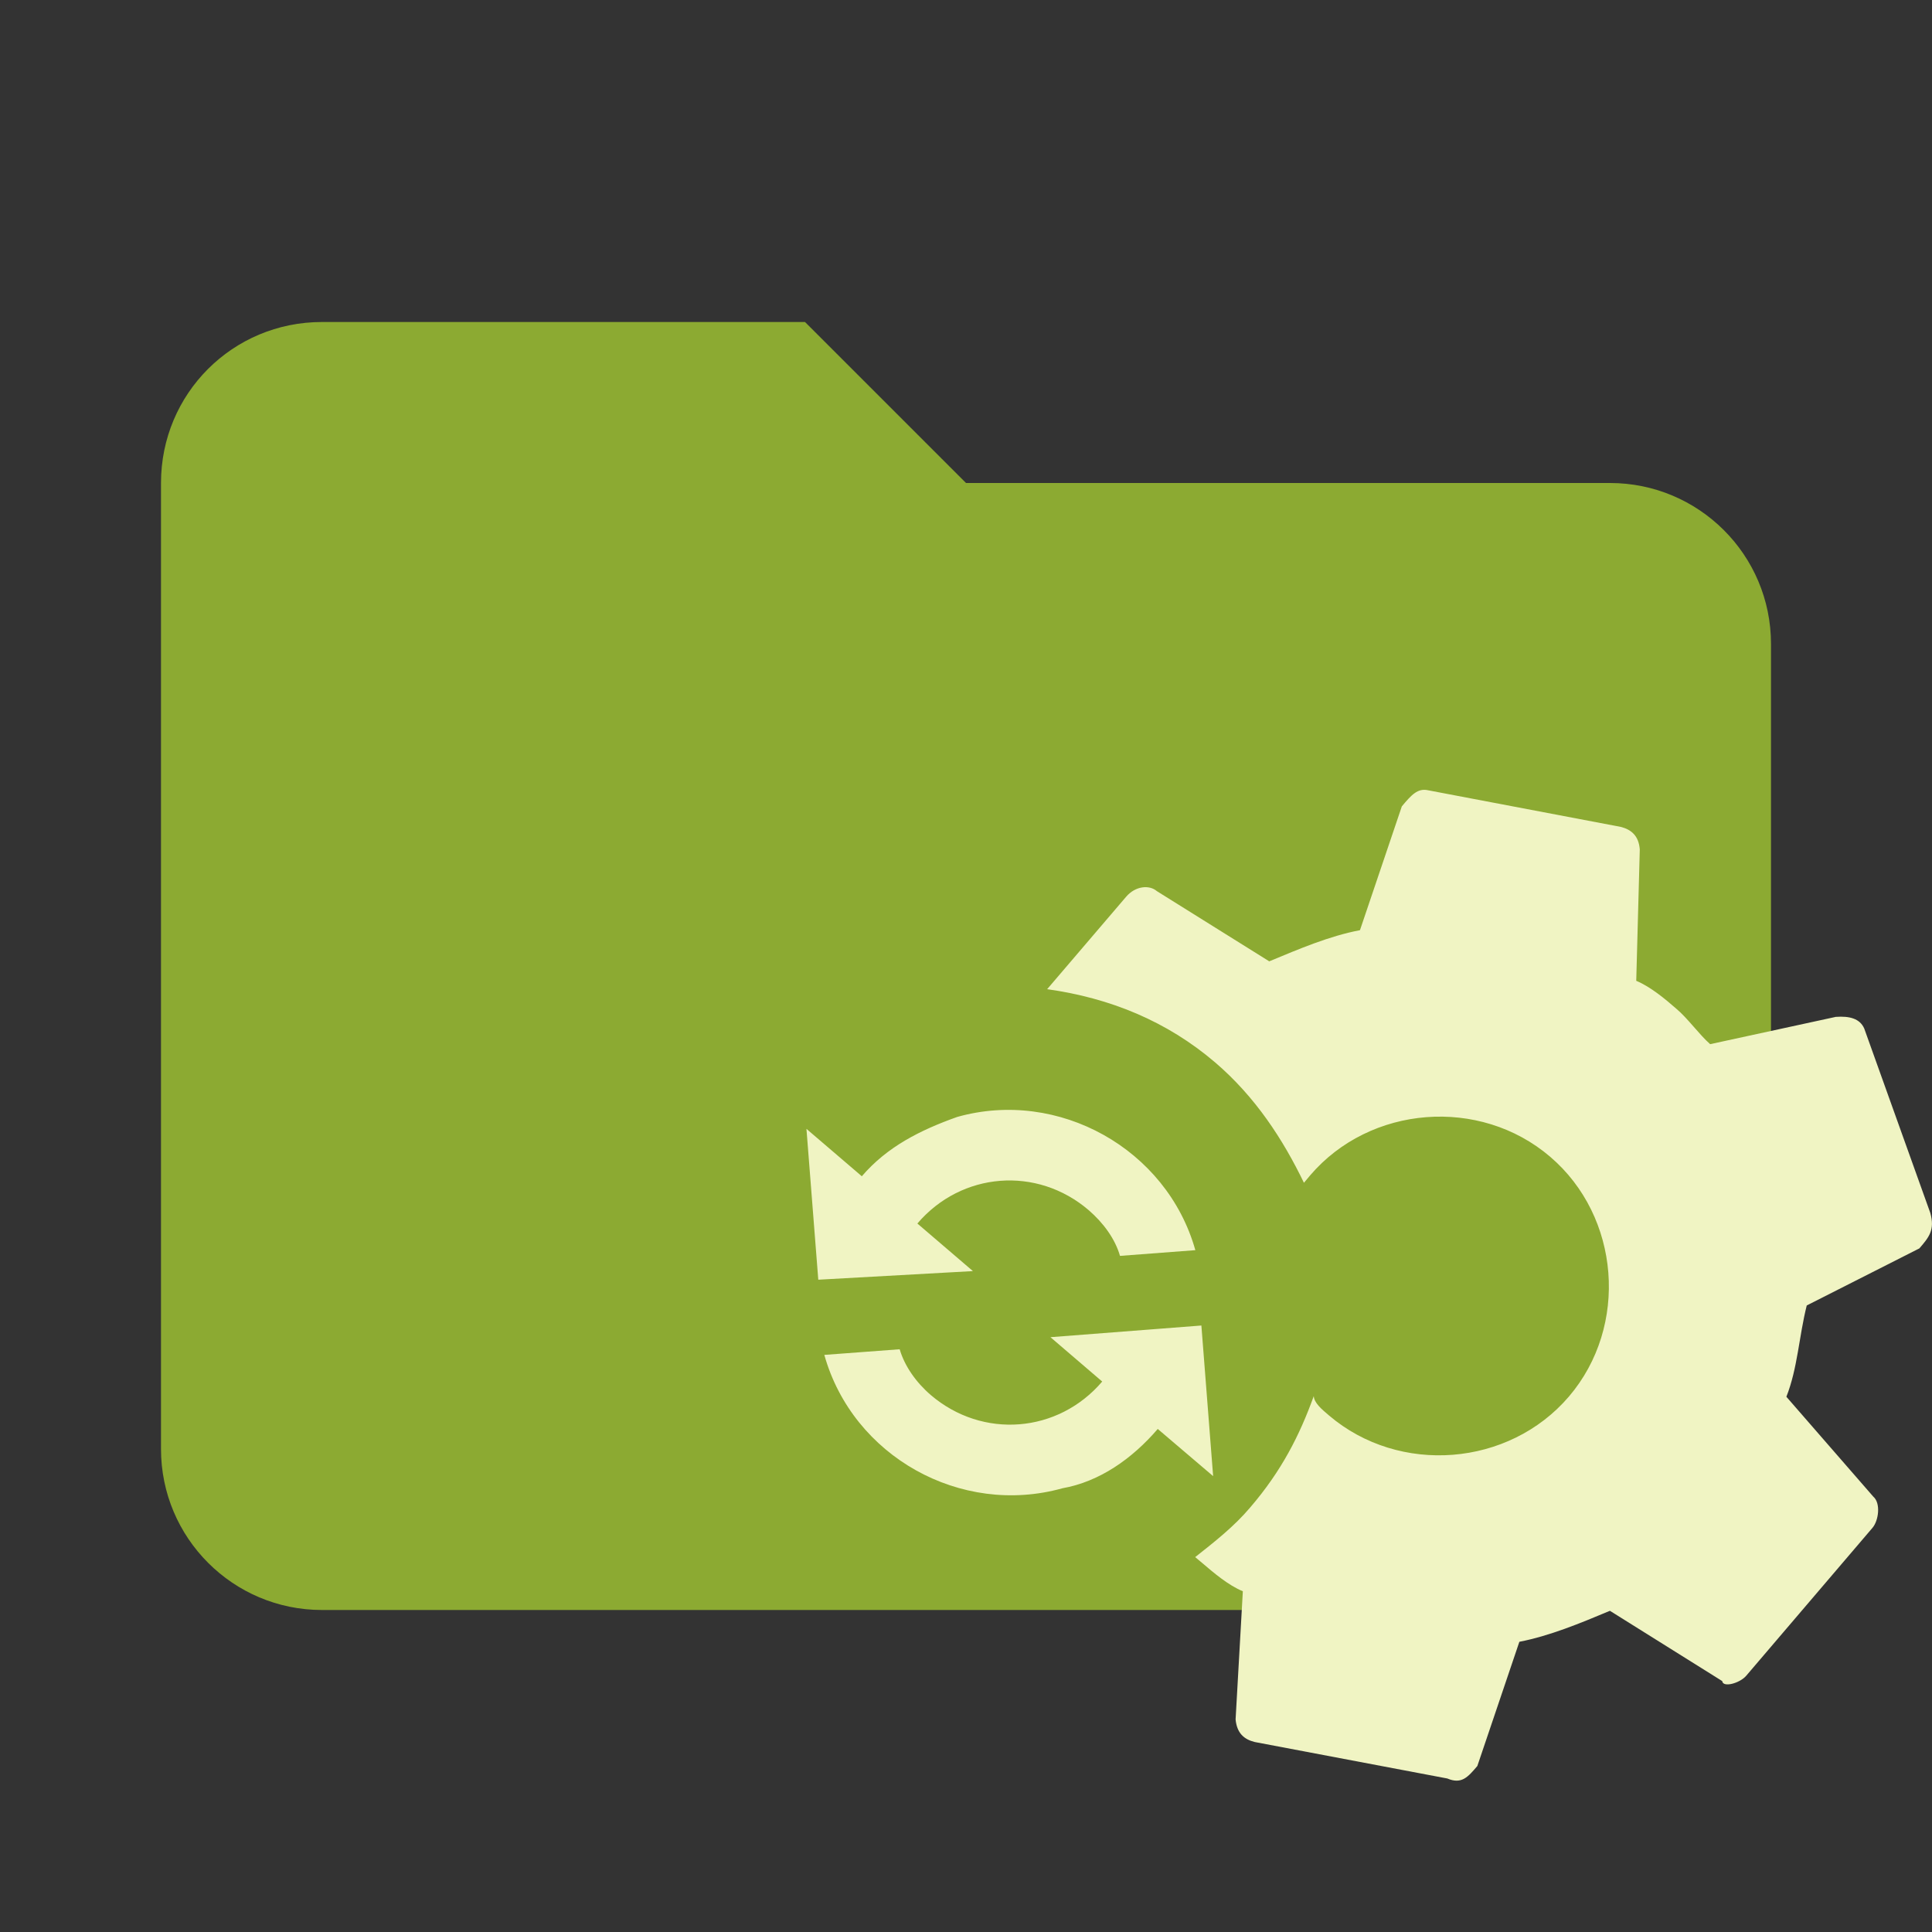 <?xml version="1.0" encoding="utf-8"?>
<svg viewBox="0 0 24 24" xmlns="http://www.w3.org/2000/svg">
  <rect x="0" y="0" width="24" height="24" fill="#333333" stroke="none"/>
  <path fill="#8caa32" d="M 10 4 L 4 4 C 2.89 4 2 4.89 2 6 L 2 18 C 2 19.105 2.895 20 4 20 L 20 20 C 21.105 20 22 19.105 22 18 L 22 8 C 22 6.89 21.1 6 20 6 L 12 6 L 10 4 Z"/>
  <path fill="#f0f4c3" d="M 15.094 13.197 C 15.597 13.627 15.939 14.157 16.198 14.693 L 16.275 14.601 C 17.02 13.729 18.382 13.622 19.256 14.369 C 20.128 15.113 20.235 16.475 19.49 17.348 C 18.744 18.221 17.382 18.327 16.509 17.583 C 16.417 17.505 16.325 17.427 16.32 17.343 C 16.145 17.827 15.922 18.271 15.528 18.729 C 15.331 18.962 15.089 19.152 14.847 19.343 L 14.939 19.42 C 15.078 19.539 15.26 19.694 15.439 19.767 L 15.349 21.359 C 15.365 21.529 15.453 21.607 15.587 21.64 L 17.979 22.093 C 18.156 22.168 18.234 22.077 18.352 21.938 L 18.874 20.395 C 19.253 20.321 19.626 20.166 19.999 20.01 L 21.394 20.883 C 21.403 20.968 21.613 20.909 21.691 20.818 L 23.26 18.98 C 23.338 18.889 23.365 18.672 23.271 18.592 L 22.191 17.351 C 22.331 16.997 22.346 16.609 22.444 16.217 L 23.843 15.508 C 23.963 15.369 24.038 15.278 23.979 15.068 L 23.158 12.776 C 23.103 12.652 22.975 12.62 22.805 12.632 L 21.244 12.971 C 21.107 12.85 20.965 12.649 20.824 12.531 C 20.688 12.412 20.504 12.258 20.326 12.184 L 20.37 10.552 C 20.357 10.383 20.265 10.305 20.134 10.272 L 17.74 9.817 C 17.61 9.788 17.532 9.876 17.414 10.017 L 16.894 11.555 C 16.512 11.628 16.138 11.788 15.767 11.942 L 14.371 11.07 C 14.28 10.991 14.107 11.002 13.989 11.14 L 13.008 12.288 C 13.789 12.397 14.496 12.686 15.094 13.197 M 14.382 17.751 L 15.07 18.337 L 14.924 16.466 L 13.049 16.611 L 13.692 17.162 C 13.144 17.805 12.206 17.879 11.563 17.33 C 11.379 17.172 11.237 16.969 11.176 16.761 L 10.24 16.831 C 10.594 18.093 11.936 18.84 13.197 18.488 C 13.661 18.406 14.066 18.119 14.382 17.751 M 11.396 15.199 C 11.943 14.557 12.881 14.482 13.524 15.033 C 13.707 15.191 13.853 15.391 13.913 15.601 L 14.849 15.53 C 14.495 14.272 13.149 13.521 11.891 13.875 C 11.433 14.038 11.02 14.245 10.706 14.612 L 10.018 14.023 L 10.165 15.897 L 12.086 15.79 L 11.396 15.199 Z"/>
</svg>